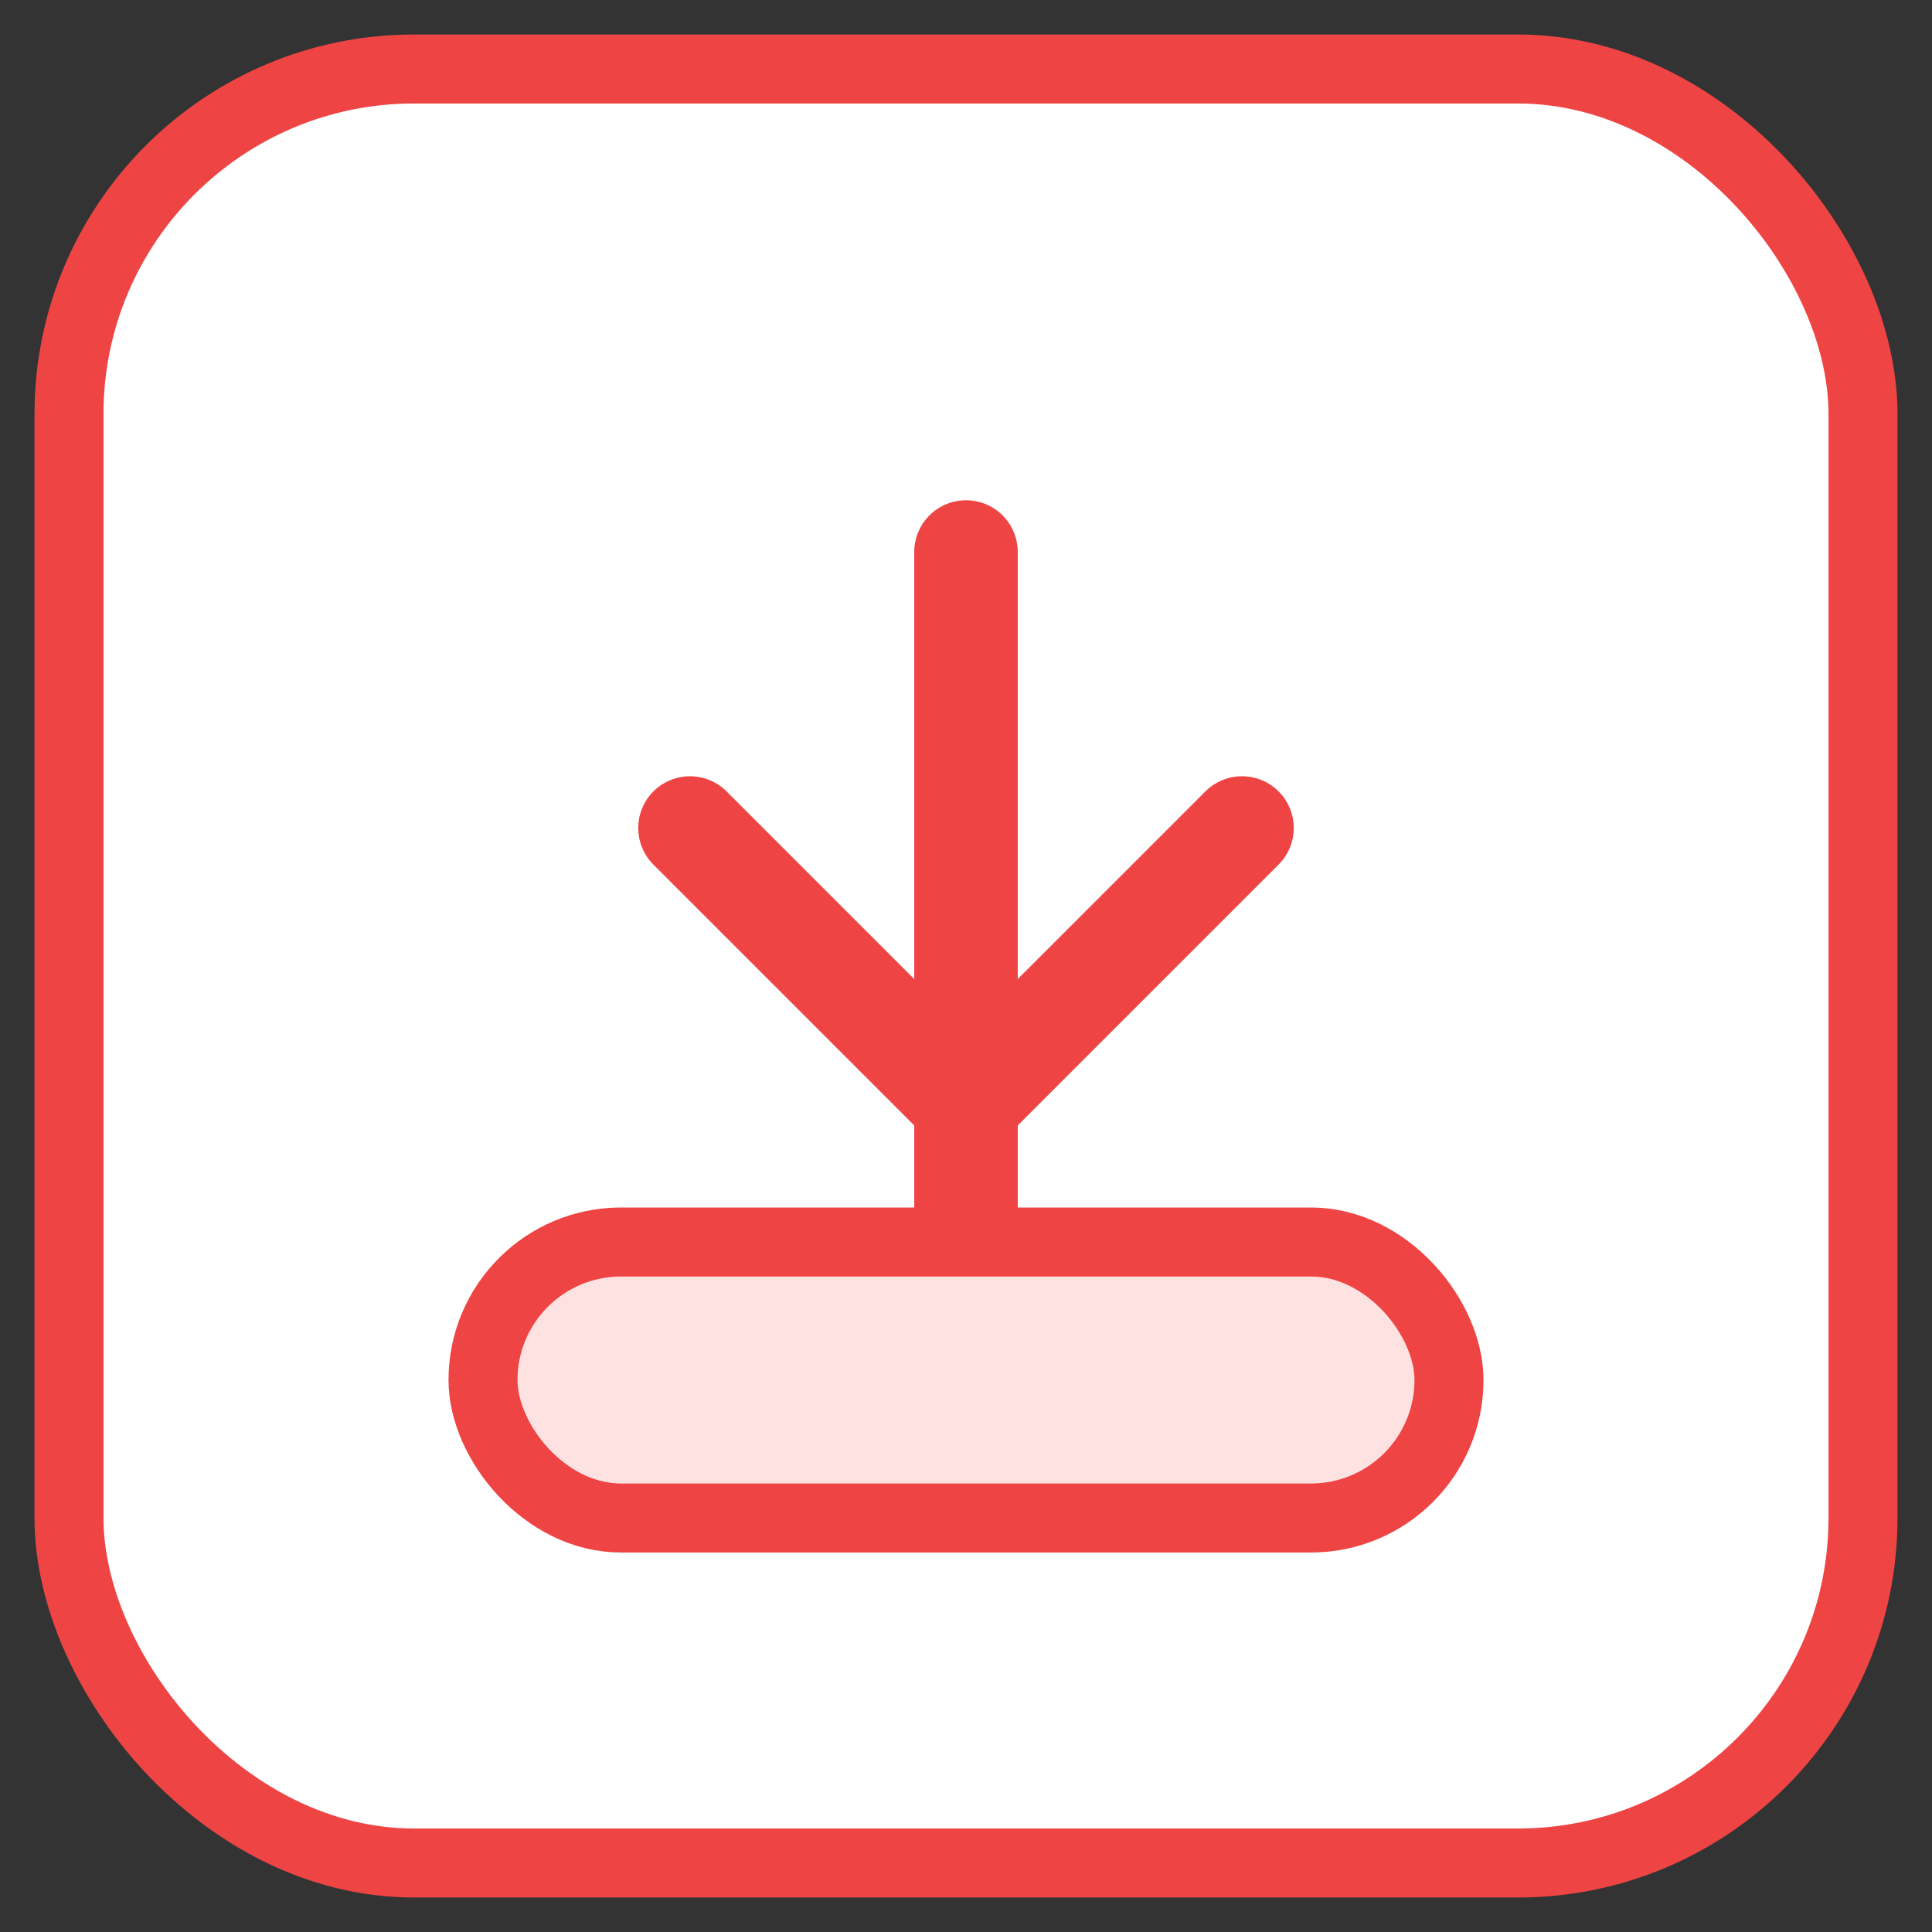 <svg width="112" height="112" viewBox="0 0 112 112" xmlns="http://www.w3.org/2000/svg">
  <rect x="0" y="0" width="112" height="112" fill="#333333" stroke="none"/>
  <rect x="4" y="4" width="104" height="104" rx="20" fill="#ffffff" stroke="#ef4444" stroke-width="4"/>
  <path d="M56 72V32" stroke="#ef4444" stroke-width="6" stroke-linecap="round"/>
  <path d="M40 48l16 16 16-16" fill="none" stroke="#ef4444" stroke-width="6" stroke-linecap="round" stroke-linejoin="round"/>
  <rect x="28" y="72" width="56" height="16" rx="8" fill="#fee2e2" stroke="#ef4444" stroke-width="4"/>
</svg>
